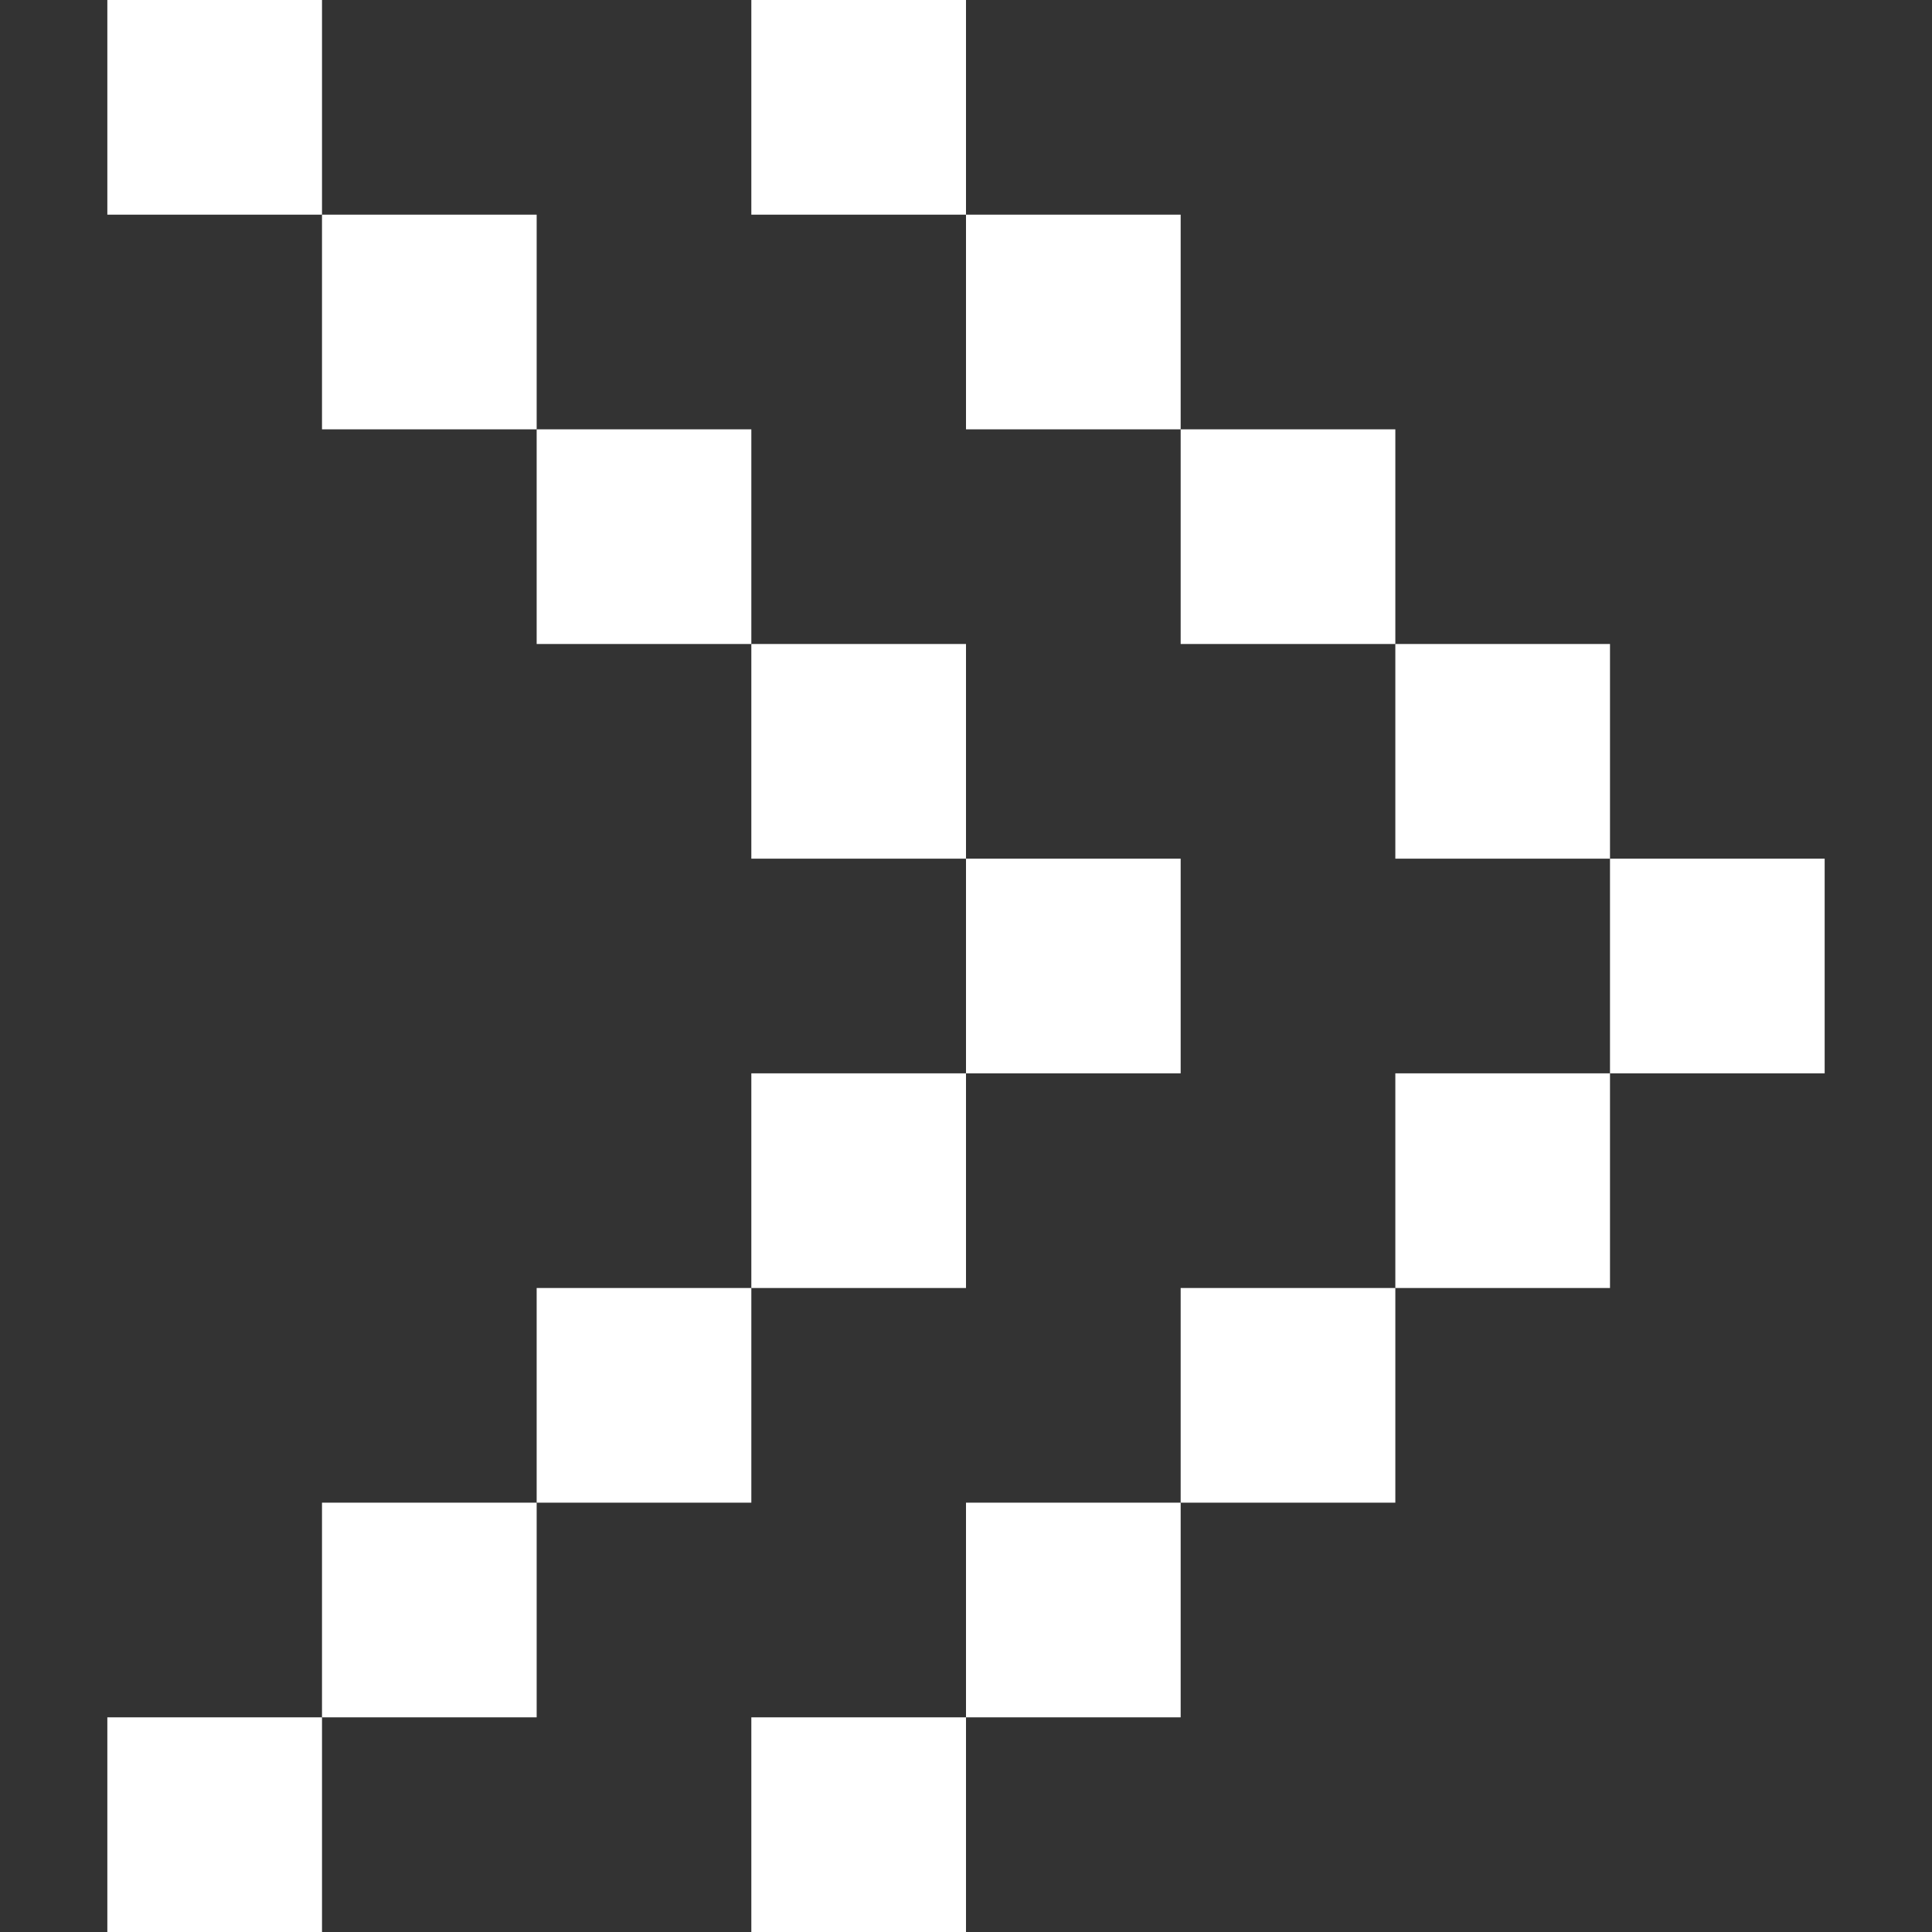 <svg width="18" height="18" viewBox="0 0 18 18" fill="none" xmlns="http://www.w3.org/2000/svg">
<rect x="0" y="0" width="18" height="18" fill="#333333" stroke="none"/>
<rect x="15" y="8" width="2" height="2" fill="white"/>
<rect x="9" y="8" width="2" height="2" fill="white"/>
<rect x="11" y="12" width="2" height="2" fill="white"/>
<rect x="5" y="12" width="2" height="2" fill="white"/>
<rect x="13" y="10" width="2" height="2" fill="white"/>
<rect x="7" y="10" width="2" height="2" fill="white"/>
<rect x="9" y="14" width="2" height="2" fill="white"/>
<rect x="3" y="14" width="2" height="2" fill="white"/>
<rect x="7" y="16" width="2" height="2" fill="white"/>
<rect x="1" y="16" width="2" height="2" fill="white"/>
<rect width="2" height="2" transform="matrix(-1 0 0 1 3 0)" fill="white"/>
<rect width="2" height="2" transform="matrix(-1 0 0 1 9 0)" fill="white"/>
<rect width="2" height="2" transform="matrix(-1 0 0 1 7 4)" fill="white"/>
<rect width="2" height="2" transform="matrix(-1 0 0 1 13 4)" fill="white"/>
<rect width="2" height="2" transform="matrix(-1 0 0 1 5 2)" fill="white"/>
<rect width="2" height="2" transform="matrix(-1 0 0 1 11 2)" fill="white"/>
<rect width="2" height="2" transform="matrix(-1 0 0 1 9 6)" fill="white"/>
<rect width="2" height="2" transform="matrix(-1 0 0 1 15 6)" fill="white"/>
</svg>
